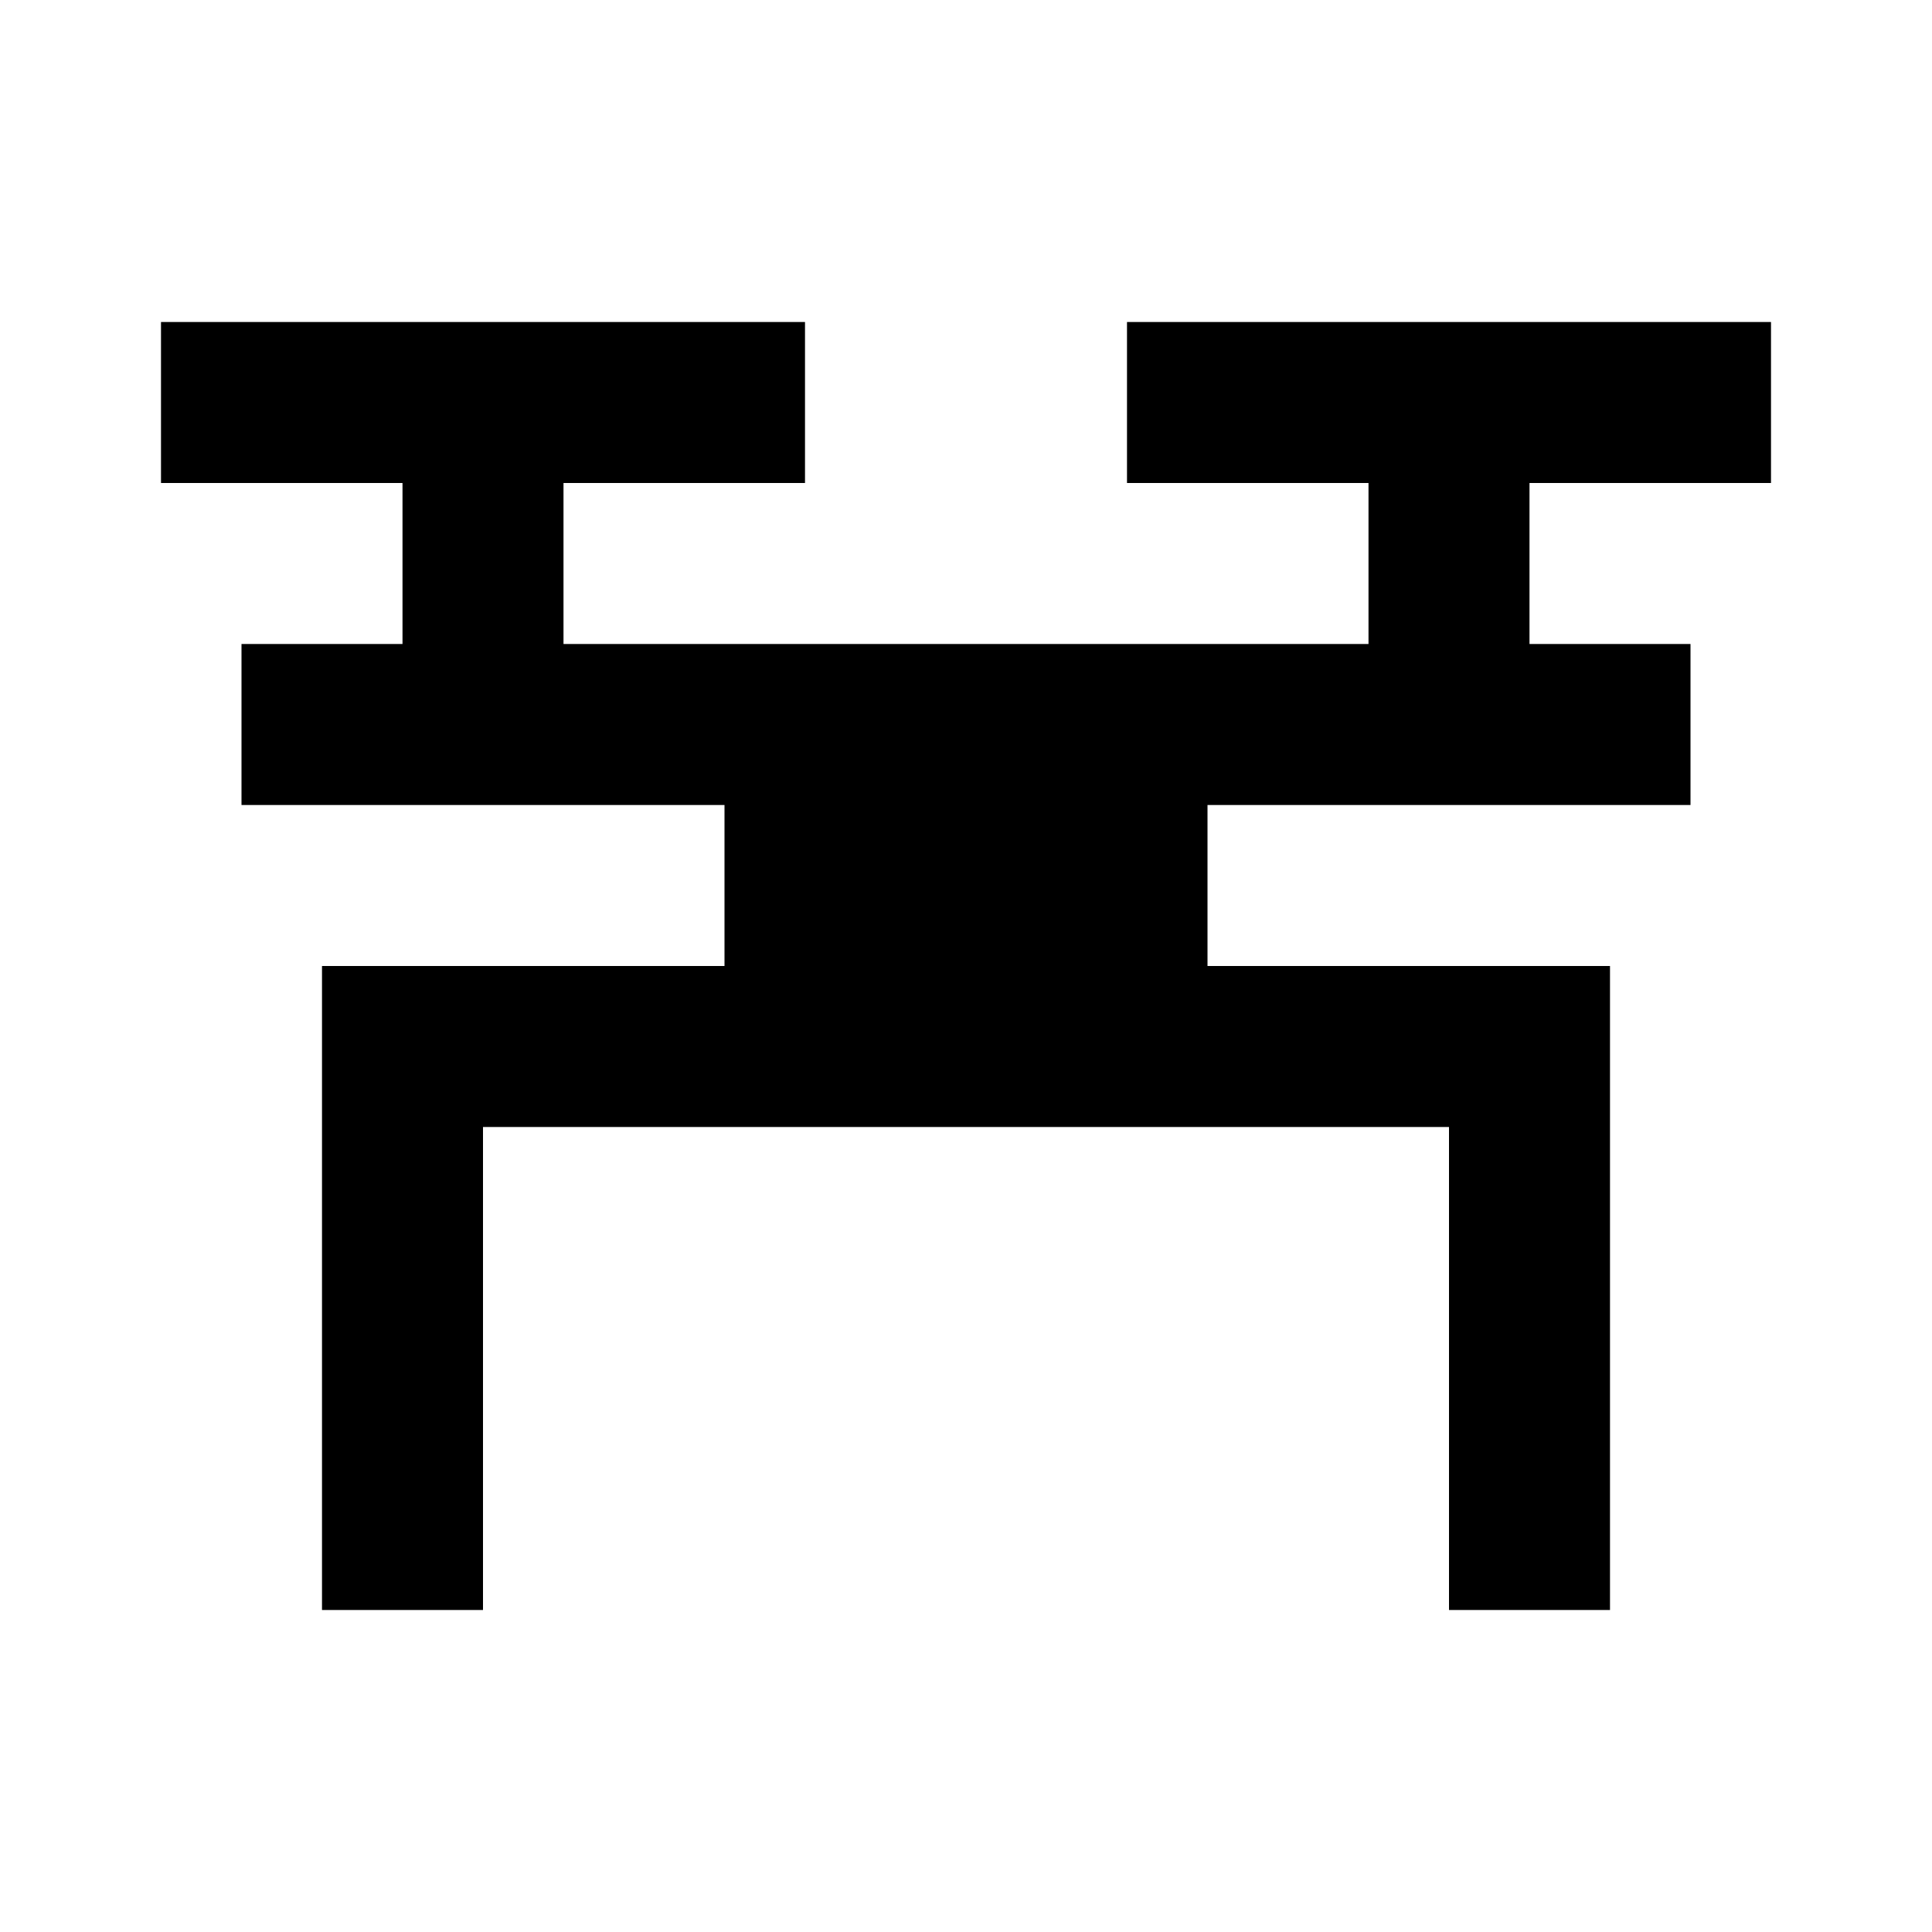 <?xml version="1.0"?>
<svg xmlns="http://www.w3.org/2000/svg" viewBox="0 0 24 24">
    <path d="M 2 4 L 2 6 L 5 6 L 5 8 L 3 8 L 3 10 L 9 10 L 9 12 L 4 12 L 4 16.064 L 4 20 L 6 20 L 6 16.064 L 6 14 L 18 14 L 18 16.064 L 18 20 L 20 20 L 20 16.064 L 20 12 L 15 12 L 15 10 L 21 10 L 21 8 L 19 8 L 19 6 L 22 6 L 22 4 L 14 4 L 14 6 L 17 6 L 17 8 L 7 8 L 7 6 L 10 6 L 10 4 L 7 4 L 5 4 L 2 4 z"/>
</svg>
